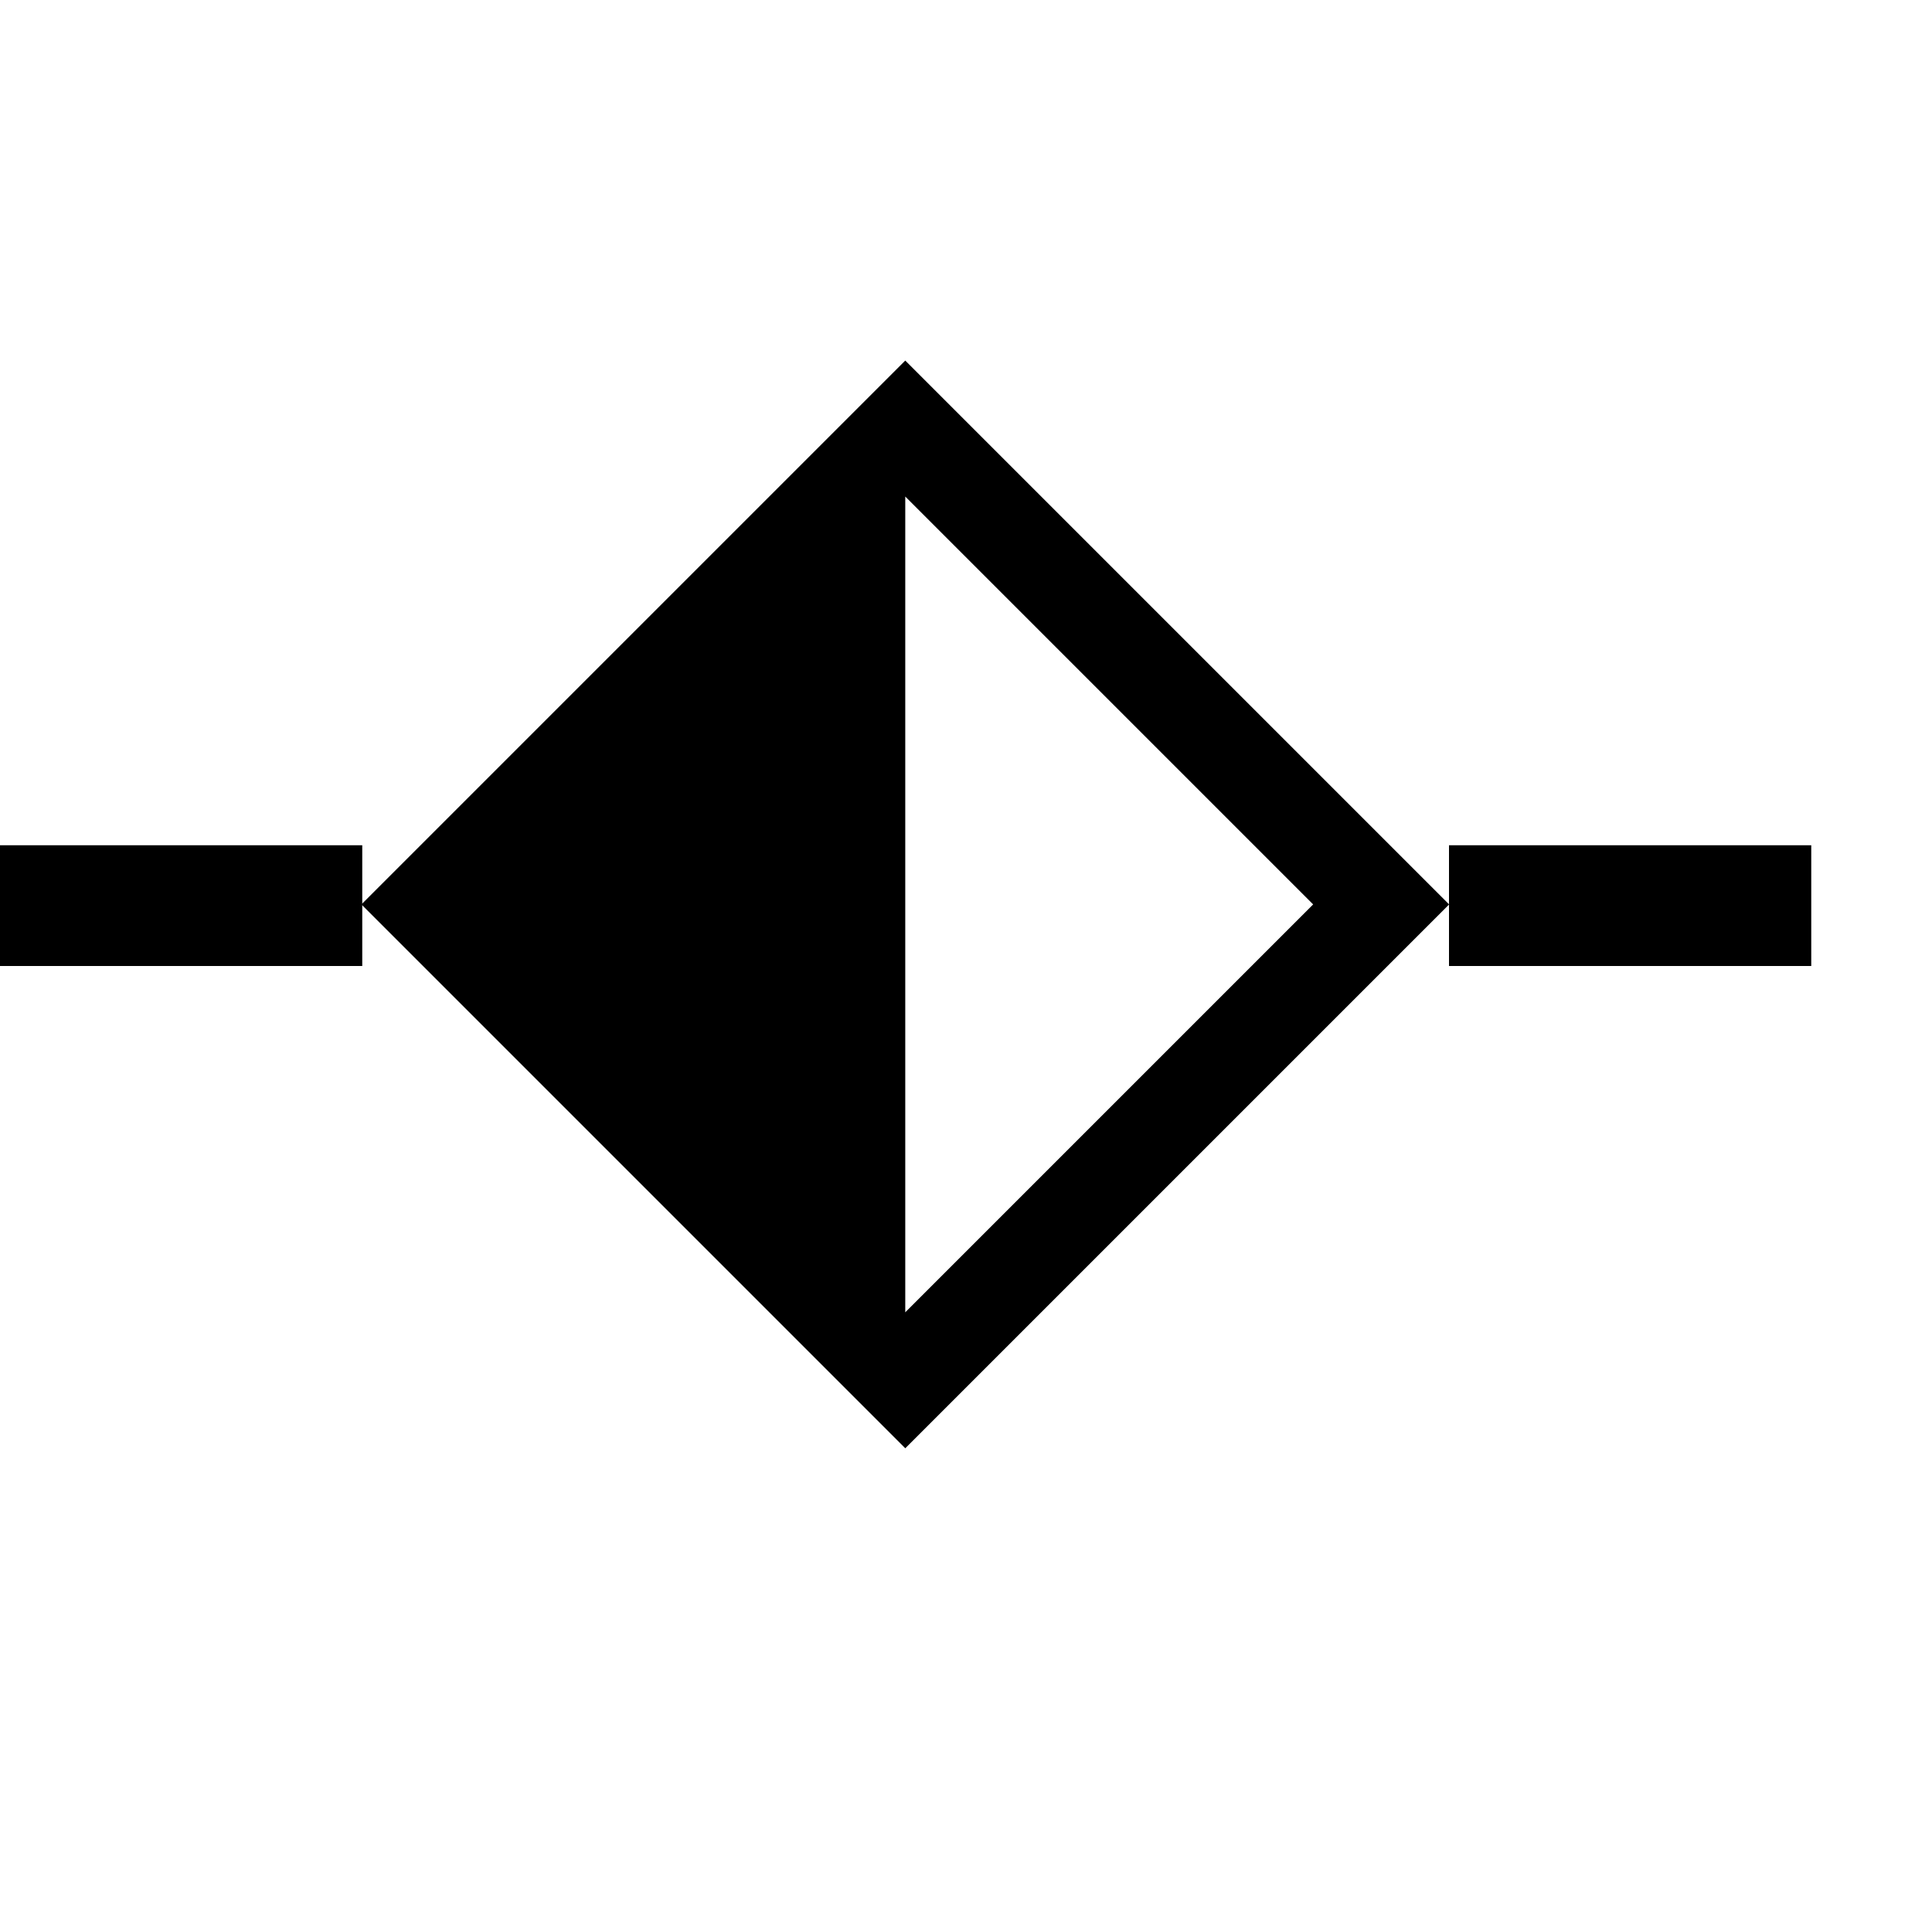 <?xml version="1.0" encoding="UTF-8" standalone="no"?>
<!DOCTYPE svg PUBLIC "-//W3C//DTD SVG 1.1//EN" "http://www.w3.org/Graphics/SVG/1.1/DTD/svg11.dtd">
<svg width="100%" height="100%" viewBox="0 0 16 16" version="1.1" xmlns="http://www.w3.org/2000/svg" xmlns:xlink="http://www.w3.org/1999/xlink" xml:space="preserve" xmlns:serif="http://www.serif.com/" style="fill-rule:evenodd;clip-rule:evenodd;stroke-linejoin:round;stroke-miterlimit:2;">
    <g id="FK_classic">
        <g transform="matrix(0.563,0.563,-0.563,0.563,7.497,-2.644)">
            <g id="schemaTableForeignKeyN1">
                <path d="M13,5L13,13L5,13L5,5L13,5ZM12,6L6,6L12,12L12,6Z"/>
            </g>
        </g>
        <rect x="0" y="7" width="3" height="1"/>
        <g transform="matrix(1,0,0,1,12,2.22045e-16)">
            <rect x="0" y="7" width="3" height="1"/>
        </g>
    </g>
</svg>
